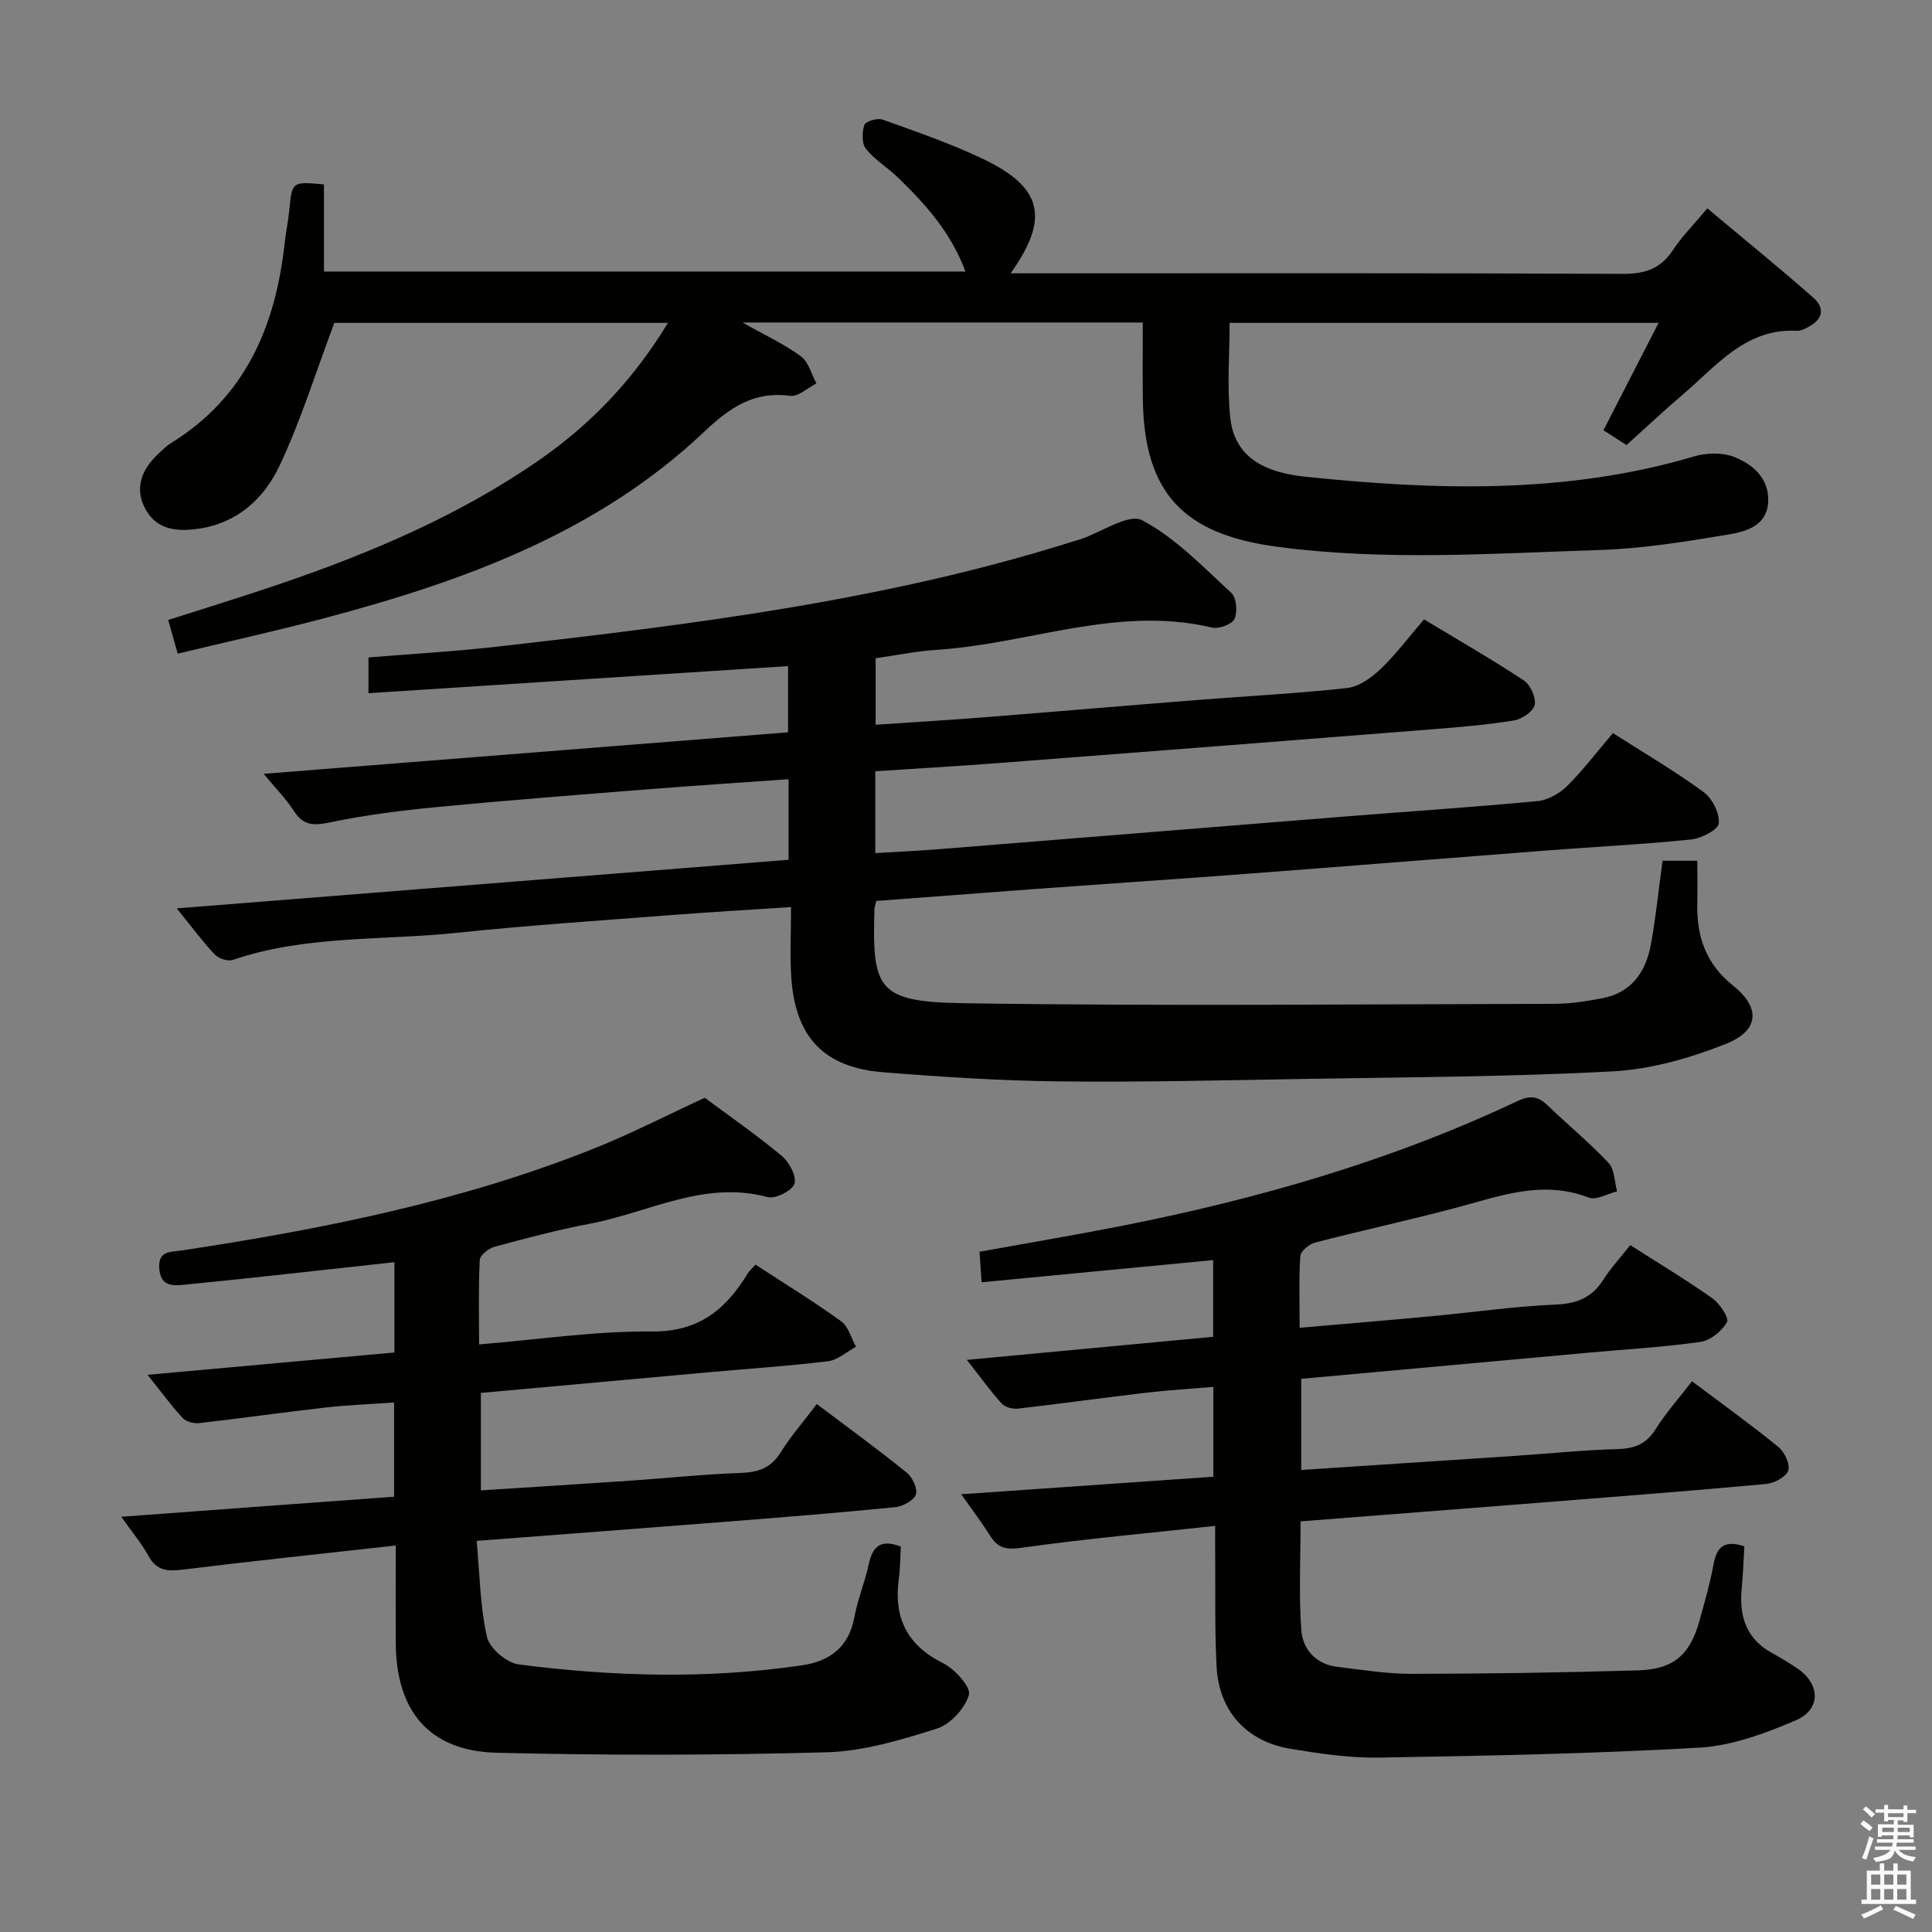 <svg enable-background="new 0 0 400 400" viewBox="0 0 400 400" xmlns="http://www.w3.org/2000/svg"><rect x="0" y="0" width="400" height="400" fill="#808080" stroke="none"/><path d="m385.2 377.6.6-.7c.6.4 1.3.9 1.9 1.5l-.6.7c-.8-.5-1.4-1-1.9-1.5zm.3 7.1c.6-1.4 1.1-2.9 1.5-4.5.3.1.6.3.9.4-.5 1.4-1 2.9-1.5 4.4zm.2-10.1.6-.6c.7.5 1.3 1.1 1.9 1.6l-.7.7c-.6-.6-1.2-1.2-1.8-1.7zm8.4-.8h.8v.9h1.8v.7h-1.8v1.8h-.8v-.3h-1.2v.9h3.3v2.6h-.8v-.4h-2.5c0 .3 0 .6-.1.8h3.4v.7h-3.5c0 .3-.1.6-.1.8h4v.7h-3.5c.7.9 1.9 1.3 3.6 1.5-.2.2-.4.5-.6.9-1.9-.3-3.2-1.1-3.8-2.3-.5 2.1-1.8 2-3.9 2.4-.2-.3-.4-.5-.6-.8 1.9-.4 3.1-.9 3.6-1.7h-3.2v-.7h3.5c.1-.2.1-.5.2-.8h-3.3v-.7h3.4c0-.2 0-.5 0-.8h-2.4v.3h-.8v-2.6h3.3v-.9h-1.2v.3h-.8v-1.8h-1.8v-.7h1.8v-.9h.8v.9h3.2zm-4.4 5.5h2.4c0-.3 0-.6 0-.9h-2.4zm1.2-3.1h3.2v-.8h-3.2zm4.4 2.2h-2.4v.9h2.5v-.9z" fill="#fafafb"/><path d="m389.2 385.8h.9v1.5h1.9v-1.5h.9v1.5h2.7v6h1.1v.9h-11.3v-.9h1.1v-6h2.7zm.2 8.7.5.8c-1.2.6-2.5 1.3-4 1.9-.2-.3-.3-.6-.6-.8 1.6-.6 3-1.3 4.1-1.9zm-2-4.3h1.9v-2.1h-1.9zm0 3.1h1.9v-2.2h-1.9zm2.7-3.1h1.9v-2.1h-1.9zm0 3.1h1.9v-2.2h-1.9zm2.4 1.3c1.4.6 2.7 1.2 4.1 1.8l-.5.9c-1.5-.7-2.8-1.4-4.1-1.9zm2.2-6.5h-1.9v2.1h1.9zm-1.9 5.2h1.9v-2.2h-1.9z" fill="#fafafb"/><g fill="#010100"><path d="m181.44 186.53c-.24.94-.38 1.26-.39 1.58-.49 16.64.52 19.31 18.3 19.59 40.82.64 81.65.21 122.48.13 3.3-.01 6.64-.53 9.9-1.15 6.03-1.15 9.01-5.44 10.05-11.05 1.05-5.68 1.62-11.46 2.43-17.43h7.2c0 2.96.06 5.89-.01 8.81-.16 6.85 1.78 12.56 7.44 17.07 5.69 4.55 5.4 9.29-1.45 12.02-7.42 2.96-15.52 5.28-23.45 5.71-21.27 1.15-42.6 1.2-63.9 1.57-16.98.29-33.96.7-50.93.51-12.12-.14-24.25-.93-36.34-1.9-12.2-.98-18.11-7.28-18.94-19.62-.31-4.61-.05-9.25-.05-14.57-8.66.57-16.58 1.02-24.49 1.63-14.91 1.16-29.84 2.14-44.71 3.7-15.48 1.62-31.31.47-46.39 5.61-1.04.35-2.96-.29-3.76-1.15-2.59-2.76-4.84-5.83-7.83-9.52 42.7-3.39 84.64-6.72 126.67-10.06 0-5.83 0-11.09 0-16.68-9.91.7-19.49 1.32-29.06 2.08-14.58 1.16-29.16 2.28-43.71 3.68-7.42.71-14.86 1.65-22.14 3.17-3.37.7-5.55.73-7.52-2.36-1.6-2.5-3.74-4.65-6.25-7.69 36.52-2.89 72.34-5.72 108.57-8.59 0-4.64 0-9.18 0-13.71-28.97 1.87-57.76 3.73-86.87 5.61 0-2.88 0-4.96 0-7.4 8.91-.74 17.82-1.24 26.68-2.24 40.42-4.6 80.78-9.57 119.77-21.96.32-.1.65-.16.96-.27 4.35-1.47 10-5.41 12.78-3.93 6.89 3.65 12.6 9.64 18.46 15.04 1.07.98 1.31 3.92.65 5.38-.51 1.12-3.23 2.13-4.63 1.8-19.57-4.66-38.07 3.41-57.12 4.61-4.12.26-8.19 1.12-12.55 1.73v13.77c7.32-.5 14.69-.93 22.06-1.51 14.74-1.16 29.48-2.43 44.23-3.59 10.44-.83 20.92-1.35 31.33-2.5 2.44-.27 5.02-2.12 6.9-3.91 3.12-2.96 5.72-6.47 9.02-10.31 6.9 4.17 13.9 8.19 20.64 12.63 1.37.9 2.57 3.53 2.27 5.06-.26 1.34-2.61 2.97-4.24 3.23-5.55.91-11.19 1.38-16.81 1.83-29.84 2.36-59.68 4.69-89.52 6.97-8.59.66-17.2 1.15-25.95 1.73v16.95c4.57-.28 8.96-.48 13.34-.83 28.01-2.24 56.01-4.52 84.02-6.76 13.25-1.06 26.51-1.93 39.74-3.18 2.14-.2 4.55-1.56 6.11-3.1 3.3-3.26 6.12-7 9.51-10.98 6.35 4.06 12.78 7.84 18.78 12.21 1.79 1.31 3.33 4.38 3.14 6.48-.12 1.31-3.6 3.11-5.71 3.33-9.75 1.01-19.55 1.49-29.33 2.24-20.88 1.6-41.76 3.29-62.65 4.87-14.59 1.1-29.19 2.08-43.79 3.14-10.92.81-21.83 1.65-32.94 2.48z"/><path d="m36.8 135.33c-.71-2.52-1.29-4.53-1.98-6.97 7.81-2.51 15.54-4.86 23.18-7.47 18.93-6.47 37.26-14.25 53.78-25.74 10.64-7.4 19.41-16.6 26.51-28.3-23.91 0-47.25 0-69.07 0-3.9 10.36-6.96 20.32-11.38 29.64-3.17 6.68-8.64 11.8-16.7 12.97-4.38.64-8.53.3-10.91-3.85-2.51-4.38-.97-8.34 2.53-11.64.85-.8 1.69-1.65 2.67-2.25 15.38-9.49 21.61-24.17 23.5-41.33.26-2.31.74-4.6.97-6.91.58-5.91.55-5.91 7.17-5.3v18.04h132.82c-2.98-8.05-8.24-13.91-13.94-19.43-2.15-2.08-4.83-3.68-6.67-5.98-.88-1.1-.82-3.47-.32-4.96.25-.74 2.71-1.47 3.77-1.09 7.02 2.52 14.11 4.95 20.82 8.16 12.28 5.87 13.82 12.23 5.69 23.67h6.25c40.16 0 80.33-.08 120.49.11 4.64.02 7.88-1.08 10.43-4.99 1.81-2.76 4.2-5.14 7.07-8.57 7.41 6.21 14.83 12.22 21.98 18.53 2.71 2.39 1.62 4.76-1.44 6.23-.59.29-1.28.62-1.9.59-10.63-.6-16.63 7.15-23.59 13.09-3.92 3.34-7.69 6.88-11.78 10.56-1.51-.97-2.98-1.91-4.77-3.06 3.76-7.33 7.43-14.48 11.41-22.23-29.99 0-59.34 0-88.81 0 0 6.58-.57 13.21.14 19.71.97 8.86 8.32 11.39 15.54 12.14 27.04 2.81 54.04 3.64 80.58-4.23 2.54-.75 5.81-.8 8.21.14 3.93 1.55 7.28 4.47 7.03 9.33-.26 4.9-4.54 6.11-8.14 6.71-8.83 1.47-17.76 2.93-26.68 3.22-22.26.72-44.51 2.29-66.79-.66-19.46-2.58-27.66-11.12-27.86-30.77-.05-5.12-.01-10.24-.01-15.67-27.61 0-54.62 0-82.86 0 4.78 2.7 8.7 4.51 12.09 7.01 1.58 1.17 2.16 3.69 3.2 5.6-1.82.92-3.78 2.81-5.44 2.58-7.55-1.03-12.56 2.49-17.78 7.42-22.19 21-49.96 31-78.78 38.64-9.92 2.63-19.93 4.83-30.23 7.31z"/><path d="m269.08 274.9c9.43-.82 18.32-1.55 27.19-2.38 8.6-.8 17.17-2.05 25.79-2.42 4.45-.19 7.56-1.45 9.92-5.19 1.5-2.37 3.45-4.46 5.55-7.12 5.71 3.65 11.5 7.13 17 11.01 1.53 1.08 3.51 4.09 3.03 4.93-1.06 1.85-3.42 3.8-5.48 4.09-7.72 1.1-15.54 1.54-23.32 2.25-19.67 1.78-39.34 3.58-59.35 5.4v18.87c14.77-.97 29.47-1.93 44.17-2.91 7.13-.48 14.25-1.22 21.39-1.42 3.49-.1 5.89-1.06 7.81-4.11 2.1-3.35 4.77-6.34 7.53-9.93 6.13 4.61 12.16 8.94 17.9 13.62 1.27 1.03 2.46 3.6 2.02 4.88-.46 1.32-2.89 2.61-4.57 2.77-15.38 1.42-30.78 2.6-46.18 3.82-16.56 1.31-33.13 2.59-50.21 3.92 0 7.69-.38 15.14.15 22.52.29 3.99 3.03 7.07 7.46 7.6 5.1.62 10.24 1.45 15.35 1.45 15.63-.02 31.27-.25 46.9-.72 7.45-.22 10.79-3.26 12.76-10.38 1.06-3.83 2.17-7.66 2.88-11.57.64-3.48 2.1-5.14 6.38-3.73-.17 2.72-.25 5.65-.54 8.56-.58 5.77.83 10.54 6.25 13.52 1.75.96 3.46 1.99 5.12 3.1 4.93 3.27 5.15 8.58-.25 10.88-6.32 2.69-13.17 5.24-19.92 5.62-22.07 1.27-44.2 1.69-66.31 2.06-6.09.1-12.26-.82-18.3-1.81-9.12-1.5-14.85-7.85-15.32-17.03-.4-7.64-.22-15.32-.29-22.98-.02-1.79 0-3.59 0-6.15-13.84 1.51-27.03 2.69-40.13 4.54-3.22.45-4.89.04-6.5-2.55-1.72-2.77-3.72-5.36-5.95-8.54 17.84-1.24 34.84-2.43 52.2-3.63 0-6.15 0-12.06 0-18.6-4.66.39-9.22.66-13.75 1.19-8.9 1.04-17.79 2.29-26.69 3.31-1.09.12-2.67-.27-3.36-1.03-2.33-2.56-4.35-5.39-7.23-9.06 17.47-1.64 34.03-3.19 50.99-4.78 0-5.19 0-10.23 0-15.88-15.96 1.53-31.75 3.04-47.94 4.59-.16-2.38-.28-4.13-.43-6.32 9.81-1.77 19.41-3.39 28.96-5.26 28.43-5.59 56.15-13.52 82.43-25.94 2.54-1.2 4.2-1.04 6.15.83 4.19 4.03 8.71 7.74 12.69 11.97 1.26 1.34 1.22 3.9 1.77 5.9-1.98.48-4.31 1.89-5.87 1.29-9.66-3.75-18.54-.26-27.64 2.15-9.63 2.55-19.37 4.66-29.01 7.16-1.23.32-3 1.79-3.07 2.82-.32 4.75-.13 9.55-.13 14.82z"/><path d="m186.51 320.22c-.14 2.36-.13 4.53-.42 6.66-1.09 8.05 1.68 13.75 9.21 17.49 2.42 1.2 5.77 4.95 5.3 6.55-.82 2.81-3.86 6.1-6.66 6.98-7.39 2.33-15.12 4.67-22.77 4.89-22.77.63-45.57.66-68.34.1-13.94-.35-20.83-8.6-20.89-22.74-.03-6.43 0-12.87 0-20.17-15.23 1.7-29.71 3.22-44.16 5-3.12.38-5.38.23-7.05-2.85-1.4-2.58-3.34-4.86-5.62-8.1 9.97-.74 19.14-1.42 28.31-2.09 9.28-.68 18.55-1.36 28.17-2.06 0-6.43 0-12.68 0-19.51-4.74.34-9.47.51-14.17 1.04-8.74.99-17.45 2.24-26.19 3.23-1.11.13-2.69-.29-3.41-1.06-2.35-2.53-4.39-5.34-7.27-8.94 17.62-1.59 34.25-3.09 51.11-4.62 0-6.27 0-12.21 0-18.7-9.83 1.08-19.48 2.15-29.13 3.19-4.79.52-9.59.99-14.38 1.48-2.68.28-4.96.19-5.18-3.46-.21-3.64 2.34-3.28 4.61-3.63 29.11-4.4 57.91-10.13 85.37-21.1 7.7-3.08 15.1-6.89 22.96-10.52 5.1 3.79 10.72 7.68 15.95 12.04 1.54 1.28 3.1 4.22 2.62 5.76-.45 1.43-3.94 3.2-5.54 2.77-13.14-3.55-24.62 3.2-36.77 5.5-6.66 1.26-13.24 3.01-19.79 4.78-1.22.33-3 1.76-3.05 2.76-.3 5.61-.14 11.24-.14 17.46 12.31-1.01 24.04-2.79 35.74-2.68 9.74.1 15.33-4.55 19.87-12 .34-.55.86-.99 1.62-1.84 5.96 3.89 12 7.6 17.74 11.73 1.5 1.08 2.06 3.48 3.06 5.27-1.93 1.04-3.77 2.75-5.8 3-8.08.99-16.22 1.52-24.33 2.25-15.72 1.41-31.44 2.85-47.53 4.31v20.18c10.4-.67 20.63-1.31 30.86-2.01 7.63-.52 15.24-1.33 22.88-1.6 3.63-.13 6.29-.98 8.31-4.23 2.1-3.37 4.74-6.39 7.5-10.04 6.35 4.79 12.61 9.35 18.63 14.21 1.18.95 2.3 3.39 1.87 4.55-.47 1.26-2.73 2.45-4.32 2.6-11.57 1.15-23.17 2.08-34.76 2.99-16.9 1.33-33.8 2.6-51.84 3.98.64 6.92.7 13.56 2.13 19.9.53 2.34 4.08 5.36 6.56 5.68 19.51 2.52 39.1 3.06 58.65.19 5.78-.85 9.72-3.78 10.86-9.97.69-3.73 2.2-7.3 2.99-11.02.8-3.69 2.52-5.21 6.63-3.58z"/></g></svg>
